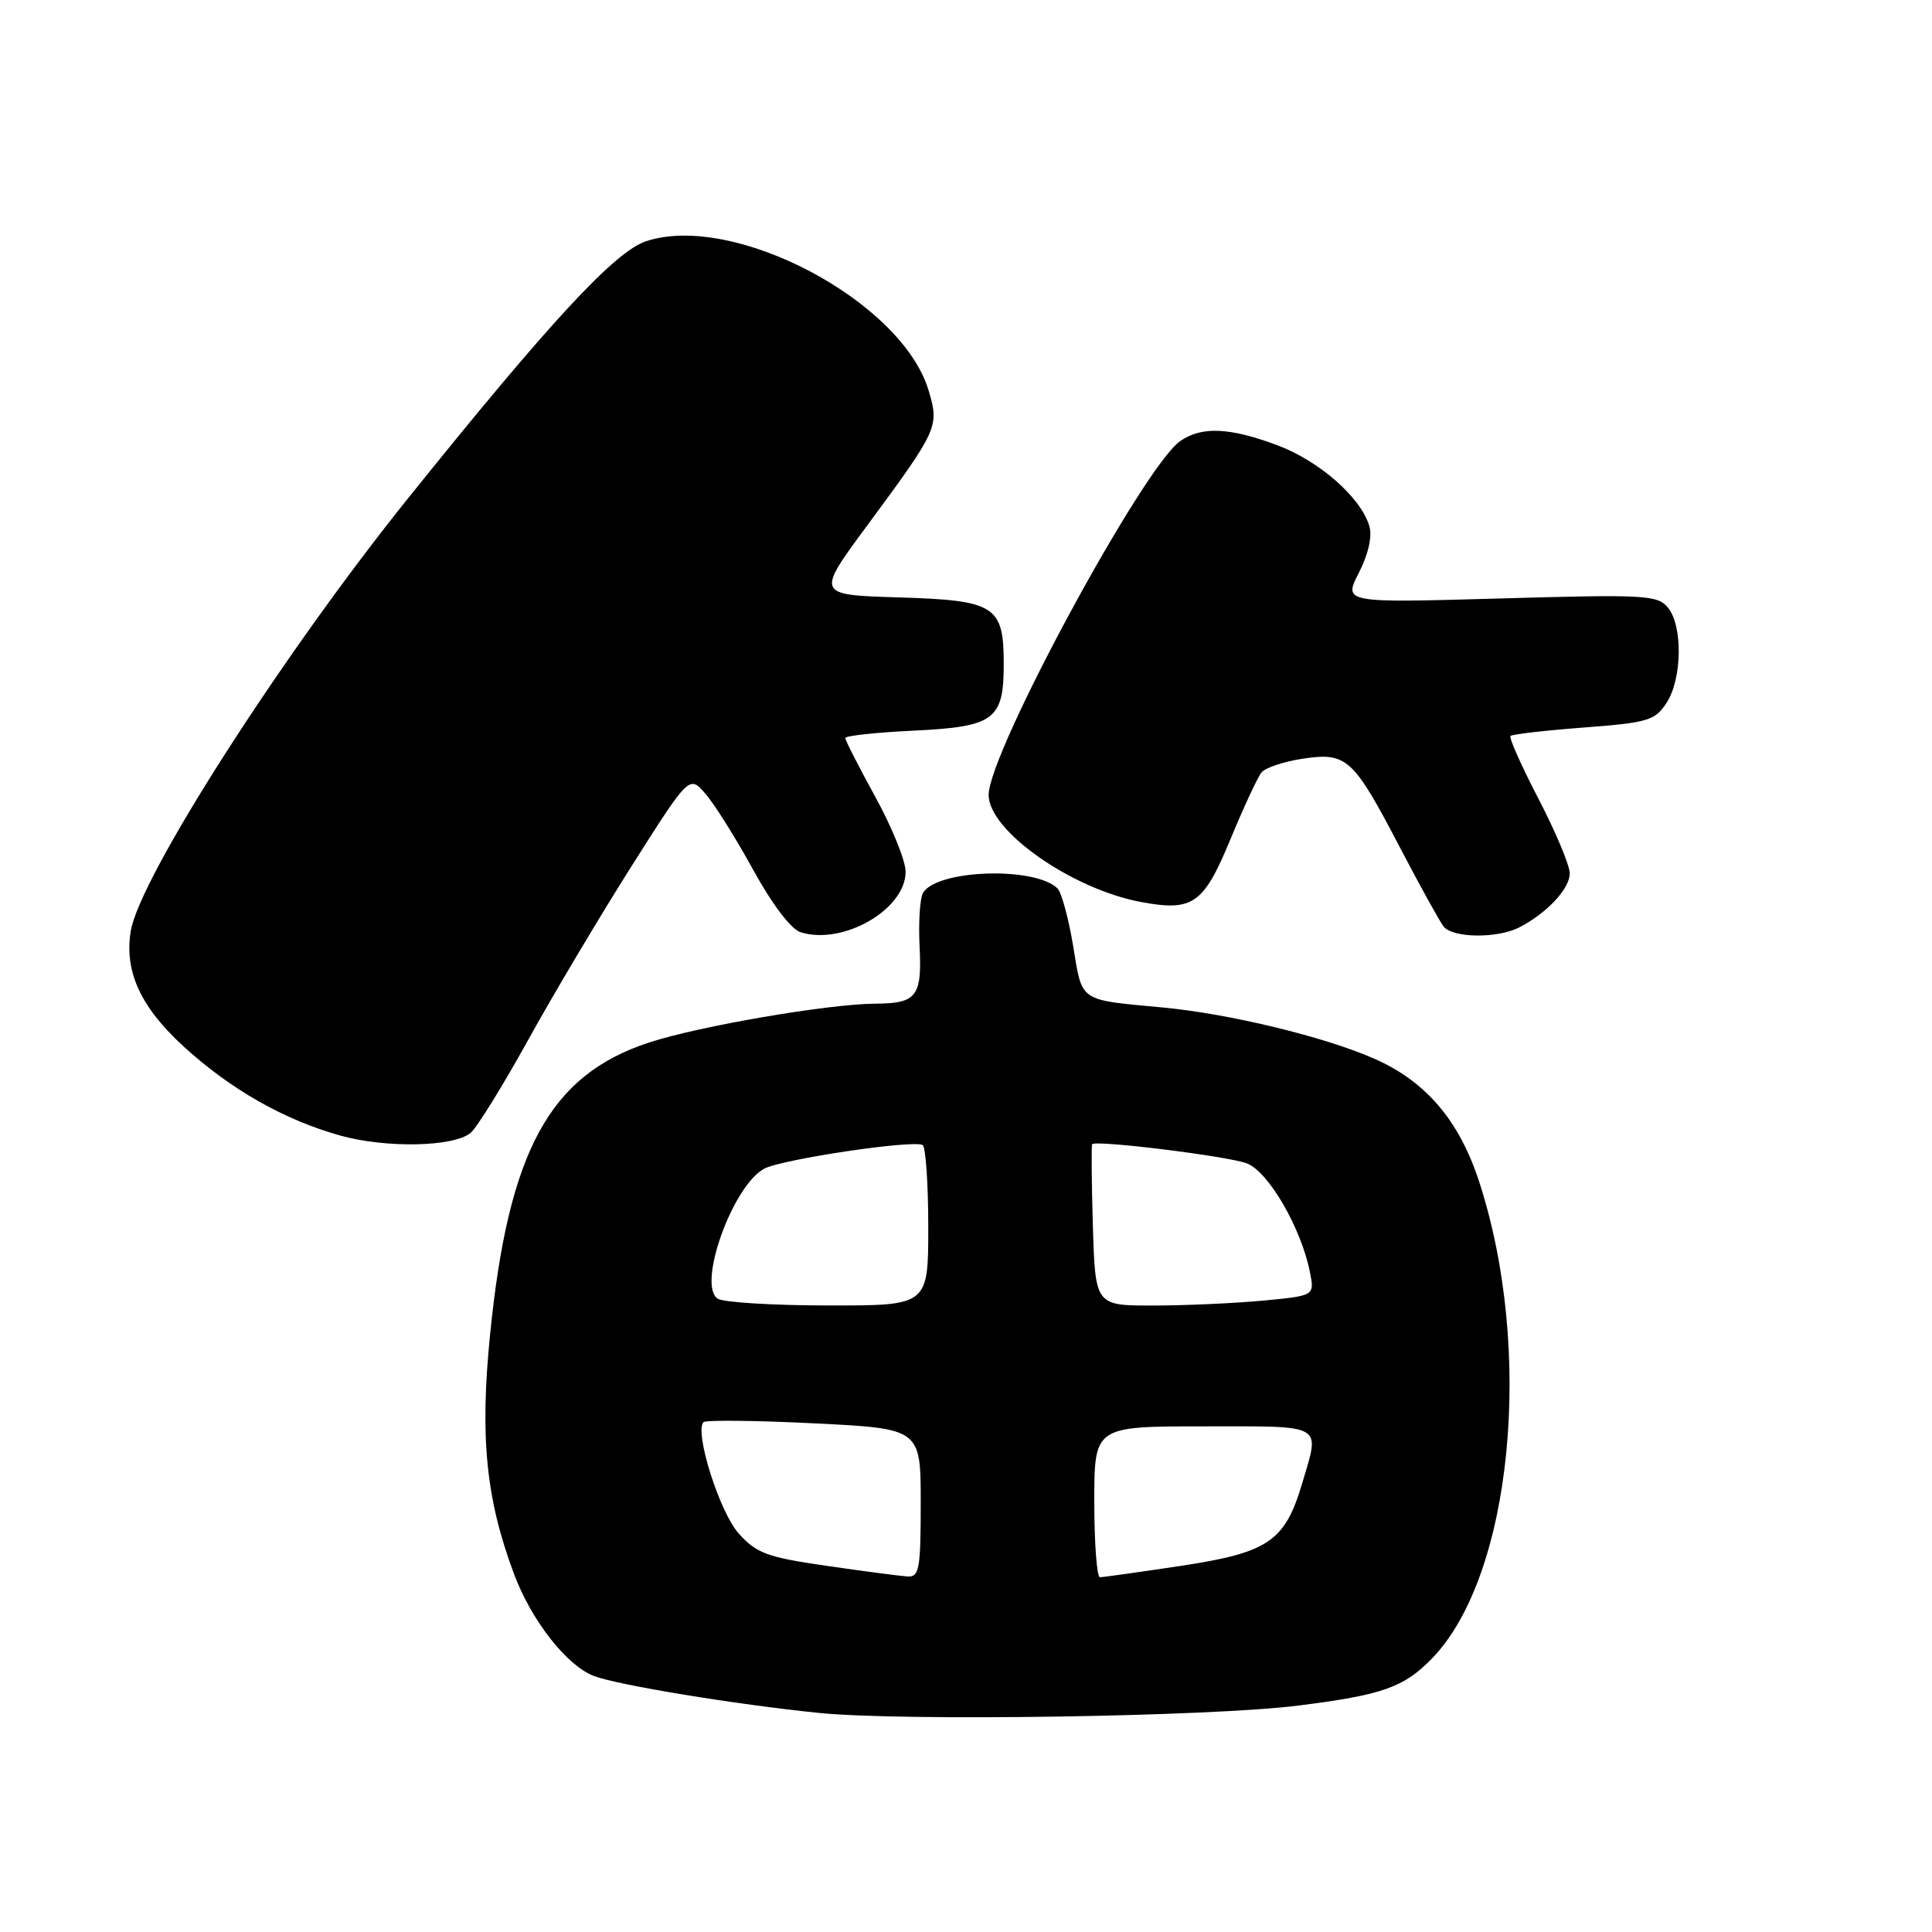 <?xml version="1.0" encoding="UTF-8" standalone="no"?>
<!DOCTYPE svg PUBLIC "-//W3C//DTD SVG 1.1//EN" "http://www.w3.org/Graphics/SVG/1.1/DTD/svg11.dtd" >
<svg xmlns="http://www.w3.org/2000/svg" xmlns:xlink="http://www.w3.org/1999/xlink" version="1.1" viewBox="0 0 256 256">
 <g >
 <path fill="currentColor"
d=" M 172.00 226.00 C 183.21 224.59 186.03 223.59 189.77 219.73 C 200.38 208.77 203.30 178.88 195.96 156.47 C 193.33 148.46 188.93 143.30 182.16 140.31 C 175.57 137.39 162.89 134.32 154.00 133.49 C 142.87 132.45 143.43 132.84 142.20 125.36 C 141.59 121.69 140.66 118.26 140.13 117.73 C 137.20 114.80 124.24 115.20 122.32 118.28 C 121.90 118.95 121.69 122.15 121.85 125.40 C 122.18 132.04 121.47 132.96 116.00 132.99 C 109.74 133.03 92.66 135.96 86.00 138.14 C 72.84 142.45 67.37 152.49 64.94 176.82 C 63.57 190.44 64.39 198.62 68.11 208.56 C 70.42 214.74 75.10 220.71 78.70 222.08 C 81.88 223.29 97.56 225.86 108.50 226.97 C 119.54 228.09 160.39 227.47 172.00 226.00 Z  M 62.36 150.11 C 63.18 149.44 66.59 143.92 69.95 137.86 C 73.30 131.79 79.49 121.40 83.69 114.76 C 91.34 102.69 91.34 102.69 93.50 105.21 C 94.70 106.59 97.54 111.13 99.82 115.29 C 102.30 119.81 104.82 123.13 106.07 123.52 C 111.69 125.30 120.00 120.51 120.00 115.50 C 120.00 114.07 118.20 109.63 116.00 105.62 C 113.80 101.61 112.00 98.09 112.00 97.79 C 112.00 97.49 116.11 97.05 121.13 96.81 C 131.75 96.30 133.00 95.37 133.00 88.00 C 133.00 80.26 131.89 79.55 119.14 79.16 C 108.11 78.83 108.11 78.83 114.91 69.63 C 124.31 56.90 124.48 56.53 123.04 51.73 C 119.49 39.89 97.23 28.13 85.62 31.96 C 81.47 33.33 72.93 42.55 54.09 66.00 C 37.34 86.84 18.47 116.30 17.32 123.40 C 16.46 128.74 18.63 133.46 24.38 138.71 C 30.60 144.38 37.68 148.40 45.10 150.47 C 51.17 152.16 60.12 151.98 62.36 150.11 Z  M 201.32 122.88 C 204.98 120.99 208.00 117.76 208.00 115.73 C 208.00 114.67 206.14 110.23 203.87 105.87 C 201.60 101.50 199.92 97.74 200.15 97.52 C 200.38 97.29 204.74 96.79 209.86 96.40 C 218.34 95.76 219.29 95.48 220.82 93.14 C 222.90 89.97 223.00 82.91 221.00 80.50 C 219.62 78.84 217.95 78.75 198.76 79.30 C 178.01 79.89 178.01 79.89 180.06 75.89 C 181.33 73.39 181.85 71.06 181.44 69.69 C 180.30 65.90 174.80 61.07 169.26 59.00 C 162.94 56.63 159.20 56.47 156.38 58.45 C 151.48 61.88 131.00 99.72 131.00 105.34 C 131.00 110.09 142.05 117.84 151.24 119.53 C 158.07 120.79 159.48 119.80 163.02 111.25 C 164.78 106.99 166.64 102.99 167.15 102.36 C 167.65 101.73 170.11 100.91 172.62 100.53 C 178.46 99.66 179.30 100.43 185.47 112.24 C 188.13 117.33 190.74 122.06 191.27 122.75 C 192.48 124.31 198.40 124.38 201.32 122.88 Z  M 109.52 207.48 C 101.63 206.34 100.23 205.82 97.87 203.18 C 95.33 200.34 91.98 189.69 93.22 188.44 C 93.52 188.15 100.12 188.21 107.88 188.60 C 122.00 189.30 122.00 189.30 122.00 199.15 C 122.00 207.91 121.81 208.99 120.25 208.89 C 119.29 208.83 114.46 208.20 109.52 207.48 Z  M 145.00 199.00 C 145.00 189.00 145.00 189.00 159.50 189.00 C 175.70 189.00 174.92 188.54 172.52 196.63 C 170.26 204.24 168.04 205.74 156.44 207.49 C 150.97 208.31 146.16 208.99 145.75 208.99 C 145.34 209.00 145.00 204.50 145.00 199.00 Z  M 95.11 172.09 C 92.34 170.33 97.06 157.11 101.26 154.86 C 103.58 153.61 120.92 151.02 122.25 151.72 C 122.66 151.94 123.00 156.82 123.00 162.56 C 123.00 173.00 123.00 173.00 109.75 172.98 C 102.46 172.98 95.87 172.57 95.11 172.09 Z  M 144.81 162.41 C 144.64 156.59 144.60 151.73 144.72 151.61 C 145.30 151.04 162.84 153.22 165.23 154.16 C 168.11 155.29 172.43 162.75 173.58 168.60 C 174.19 171.69 174.19 171.69 167.34 172.34 C 163.58 172.69 157.04 172.99 152.81 172.99 C 145.13 173.00 145.13 173.00 144.81 162.41 Z "/>
</g>
</svg>